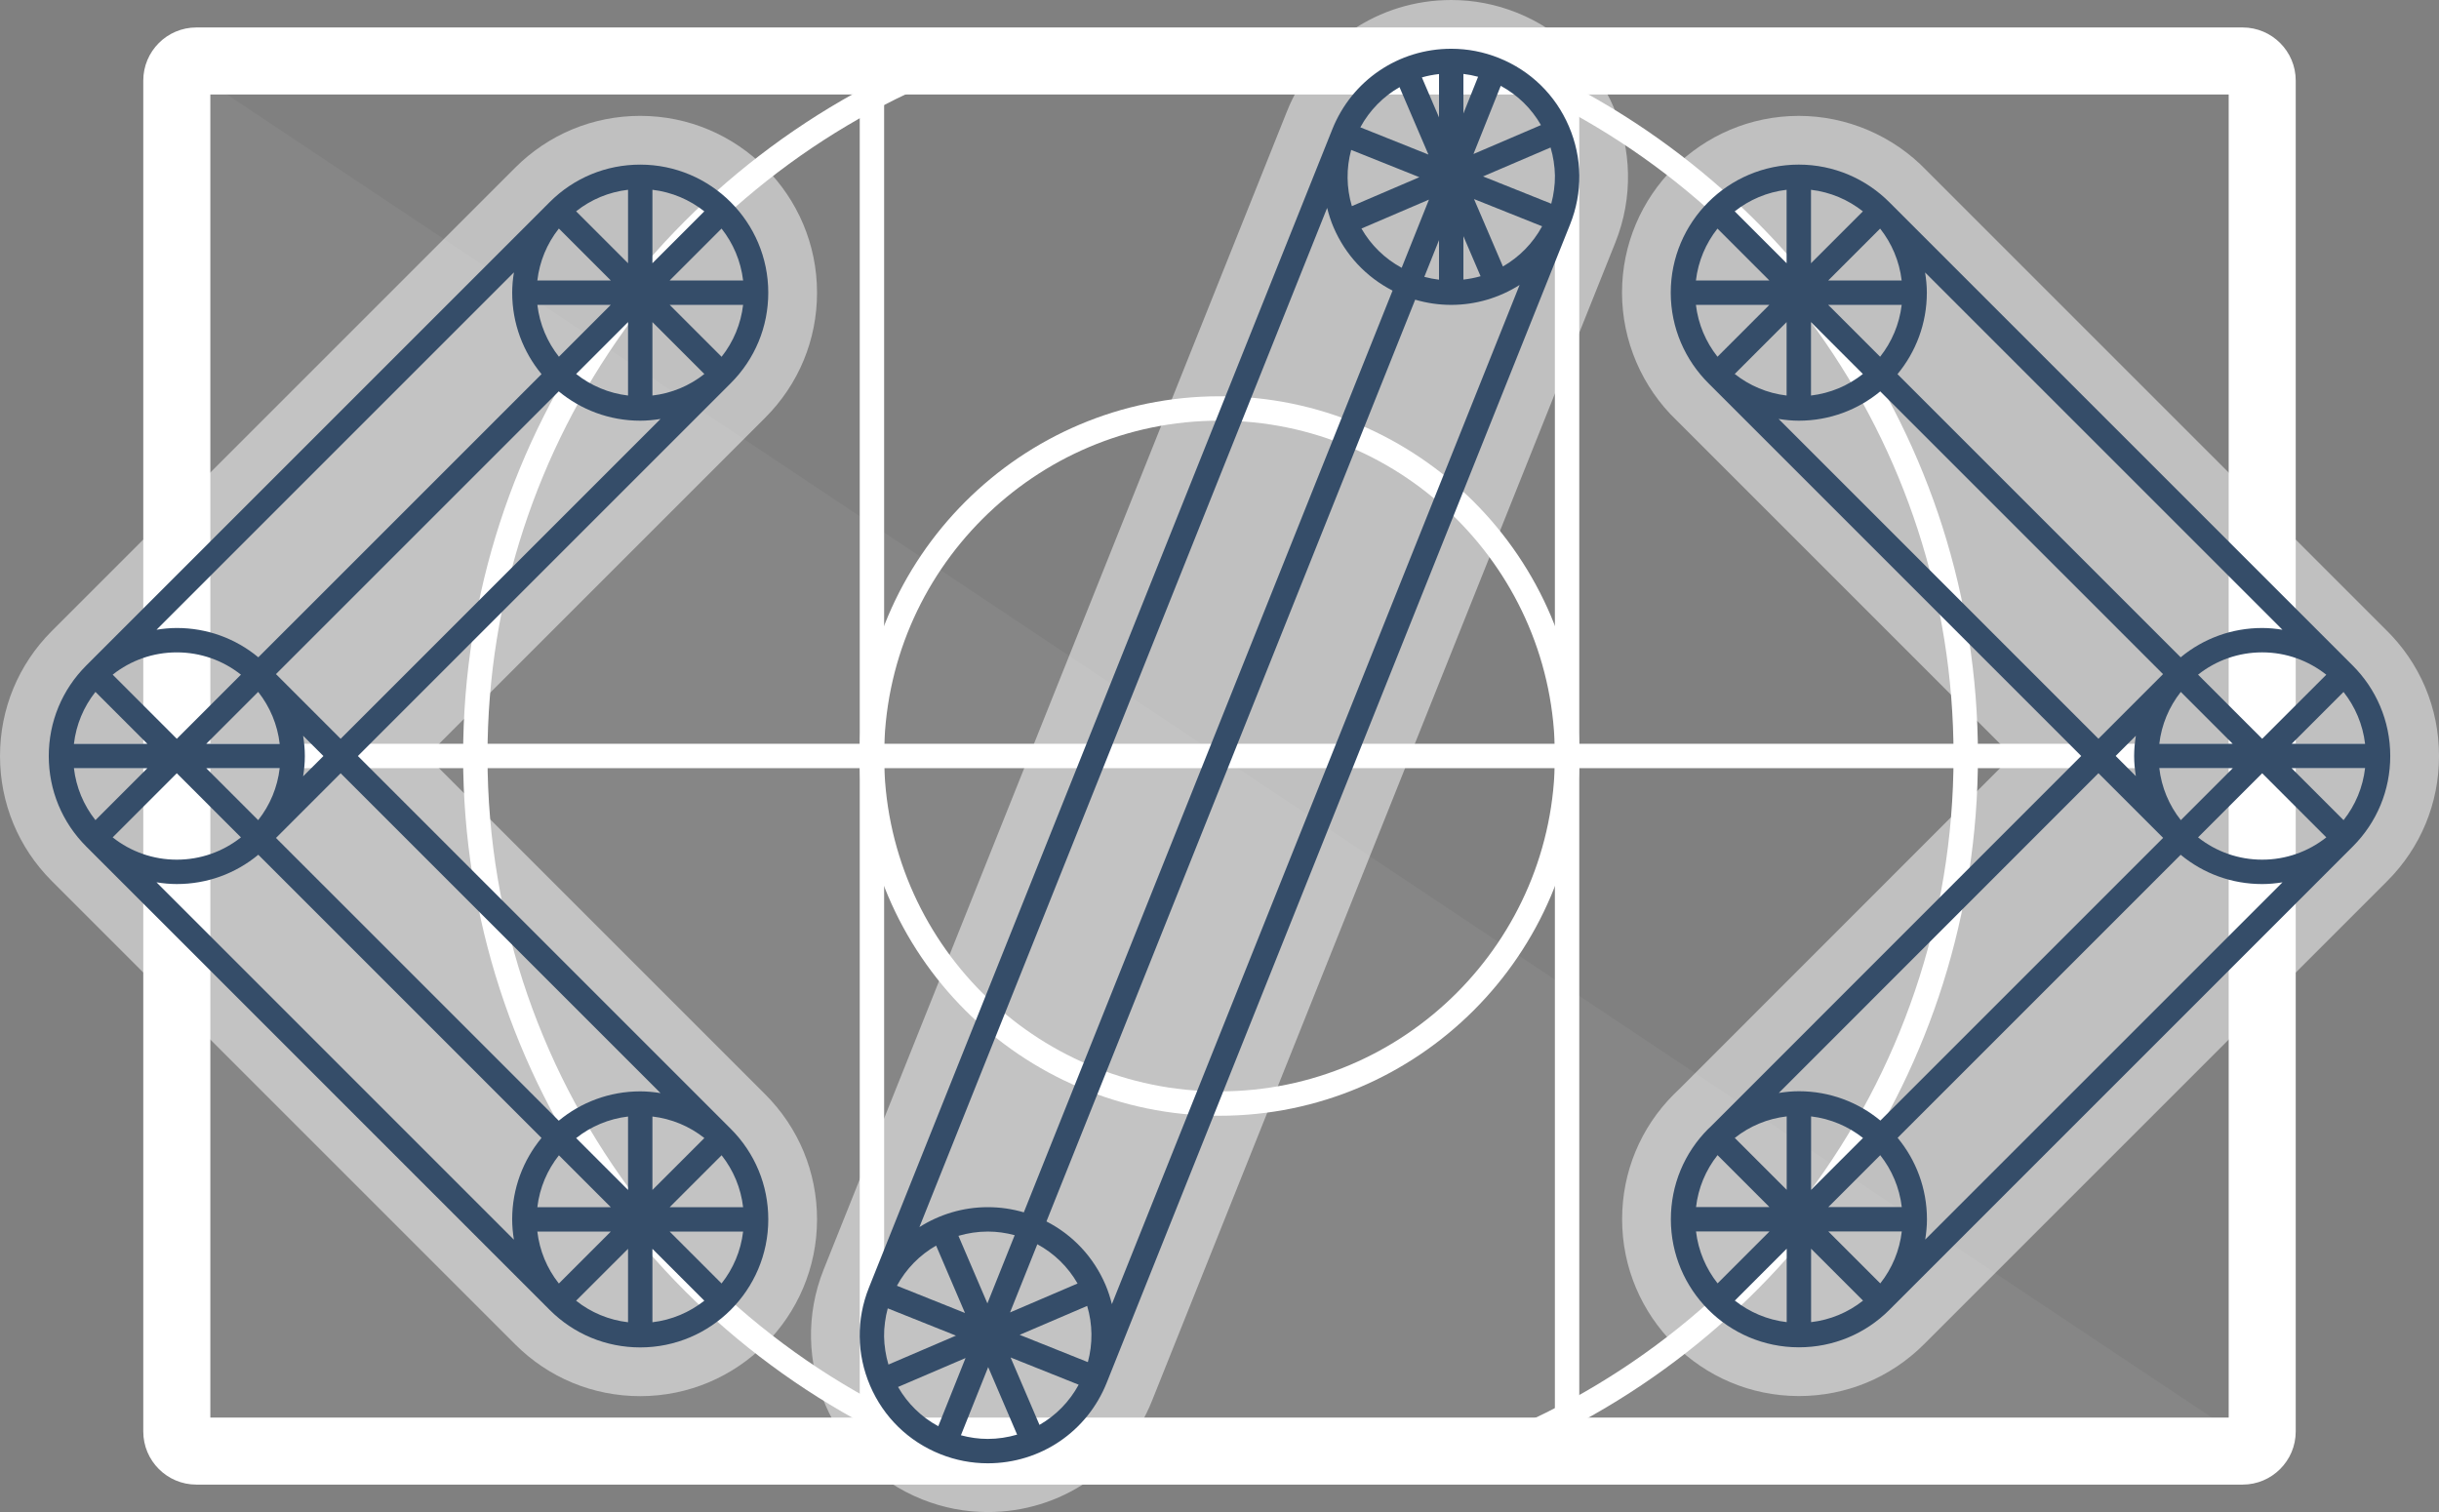 <svg xmlns="http://www.w3.org/2000/svg" viewBox="0 0 149.038 92.407">
<rect x="0" y="0" width="149.038" height="92.407" fill="#808080" stroke="none"/>
<g style="opacity:0.5;">
<g>
<path style="fill:#FFFFFF;" d="M70.128,506.515c1.282,1.282,2.074,3.051,2.074,5.006c0,3.91-3.169,7.079-7.079,7.079
c-1.955,0-3.725-0.792-5.006-2.073L31.798,488.21c-1.281-1.282-2.074-3.051-2.074-5.006s0.793-3.725,2.074-5.006l28.318-28.318
c1.282-1.281,3.051-2.074,5.006-2.074c3.91,0,7.079,3.17,7.079,7.079c0,1.955-0.792,3.726-2.074,5.006l-23.311,23.312
L70.128,506.515z"/>
<path style="fill:#FFFFFF;" d="M65.122,522.324c-2.885,0-5.598-1.123-7.639-3.162l-28.319-28.319
C27.124,488.8,26,486.087,26,483.203c0-2.884,1.124-5.597,3.164-7.639l28.319-28.319c2.043-2.041,4.756-3.164,7.64-3.164
c5.957,0,10.803,4.847,10.803,10.803c0,2.888-1.124,5.601-3.165,7.641l-20.677,20.678l20.678,20.678
c2.04,2.041,3.164,4.754,3.164,7.64C75.926,517.478,71.079,522.324,65.122,522.324z M65.122,451.53
c-0.896,0-1.739,0.35-2.374,0.984l-28.316,28.317c-0.634,0.634-0.983,1.477-0.983,2.372c0,0.896,0.35,1.739,0.984,2.374
l28.316,28.316c0.633,0.633,1.476,0.982,2.373,0.982c1.85,0,3.355-1.505,3.355-3.355c0-0.897-0.349-1.739-0.983-2.373
L41.55,483.203l25.945-25.946c0.634-0.634,0.983-1.476,0.983-2.373C68.477,453.035,66.972,451.53,65.122,451.53z"/>
</g>
<g>
<path style="fill:#FFFFFF;" d="M121.252,450.435l-28.319,70.794c-1.451,3.631-5.572,5.397-9.202,3.944
c-3.63-1.452-5.396-5.572-3.944-9.202l28.319-70.795c1.452-3.63,5.572-5.396,9.202-3.943
C120.938,442.684,122.703,446.805,121.252,450.435z"/>
<path style="fill:#FFFFFF;" d="M86.359,529.407c-1.376,0-2.726-0.261-4.011-0.775c-5.531-2.213-8.231-8.512-6.019-14.043
l28.319-70.796c1.651-4.127,5.589-6.793,10.033-6.793c1.376,0,2.726,0.261,4.011,0.775c5.53,2.211,8.231,8.511,6.019,14.042
l-28.319,70.795C94.742,526.74,90.803,529.407,86.359,529.407z M114.68,444.449c-1.38,0-2.604,0.829-3.117,2.111l-28.318,70.795
c-0.687,1.717,0.152,3.674,1.87,4.361c0.401,0.16,0.819,0.242,1.244,0.242c1.381,0,2.604-0.829,3.117-2.111l28.319-70.795
c0.687-1.717-0.152-3.674-1.869-4.361C115.523,444.53,115.105,444.449,114.68,444.449z"/>
</g>
<g>
<path style="fill:#FFFFFF;" d="M171.314,483.203c0,1.955-0.792,3.725-2.074,5.005l-28.296,28.296
c-0.005,0.005-0.008,0.01-0.013,0.015c-1.282,1.281-3.051,2.074-5.006,2.074c-3.91,0-7.079-3.17-7.079-7.08
c0-1.954,0.792-3.725,2.073-5.005c0.077-0.076,0.155-0.151,0.235-0.224l23.075-23.085l-23.161-23.161
c-1.371-1.291-2.228-3.122-2.228-5.154c0-3.909,3.169-7.079,7.079-7.079c2.021,0,3.842,0.849,5.132,2.206l28.092,28.091
C170.48,479.391,171.314,481.199,171.314,483.203z"/>
<path style="fill:#FFFFFF;" d="M135.924,522.318c-5.957,0-10.803-4.847-10.803-10.805c0-2.886,1.124-5.599,3.164-7.639
c0.104-0.103,0.197-0.192,0.289-0.278l20.387-20.396l-20.492-20.492c-2.132-2.031-3.354-4.879-3.354-7.823
c0-5.957,4.847-10.803,10.804-10.803c2.928,0,5.766,1.212,7.796,3.327l28.041,28.04c2.118,2.055,3.284,4.807,3.284,7.755
c0,2.887-1.124,5.601-3.166,7.64l-28.309,28.311C141.522,521.194,138.809,522.318,135.924,522.318z M135.918,451.53
c-1.85,0-3.355,1.505-3.355,3.355c0,0.933,0.375,1.801,1.057,2.442l0.08,0.078l25.794,25.794l-25.837,25.842
c-0.042,0.039-0.084,0.079-0.124,0.119c-0.614,0.614-0.963,1.457-0.963,2.353c0,1.85,1.505,3.356,3.355,3.356
c0.867,0,1.684-0.327,2.312-0.923l0.074-0.075l28.296-28.296c0.634-0.634,0.983-1.476,0.983-2.372
c0-0.919-0.366-1.777-1.031-2.418l-0.05-0.049l-28.158-28.16C137.708,451.902,136.845,451.53,135.918,451.53z"/>
</g>
</g>
<g style="opacity:0.05;">
<polygon style="fill:#FFFFFF;" points="164.235,525.68 121.758,525.68 79.281,525.68 36.804,525.68 36.804,483.203 36.804,440.726
"/>
</g>
<g>
<path style="fill:#FFFFFF;" d="M88.268,526.261c-18.728-5.364-32.479-22.63-32.479-43.057c0-19.394,12.392-35.944,29.673-42.16
c-0.361-0.373-0.652-0.803-0.871-1.272c-17.664,6.524-30.292,23.53-30.292,43.433c0,19.901,12.627,36.906,30.289,43.431
C85.815,526.494,87.041,526.359,88.268,526.261z"/>
<path style="fill:#FFFFFF;" d="M117.552,440.158c-0.441,0.417-0.978,0.75-1.609,0.967c17.155,6.282,29.431,22.774,29.431,42.078
c0,20.067-13.265,37.095-31.487,42.775c1.397,0.026,2.795,0.045,4.193,0.062c16.868-6.916,28.784-23.507,28.784-42.837
C146.864,463.673,134.698,446.942,117.552,440.158z"/>
</g>
<g>
<path style="fill:#FFFFFF;" d="M100.52,505.188c-12.123,0-21.985-9.863-21.985-21.985c0-12.123,9.863-21.985,21.985-21.985
s21.985,9.863,21.985,21.985C122.505,495.326,112.642,505.188,100.52,505.188z M100.52,462.708
c-11.301,0-20.495,9.194-20.495,20.495c0,11.301,9.194,20.495,20.495,20.495s20.495-9.194,20.495-20.495
C121.015,471.902,111.821,462.708,100.52,462.708z"/>
</g>
<g>
<rect x="78.536" y="440.726" style="fill:#FFFFFF;" width="1.49" height="84.954"/>
</g>
<g>
<rect x="121.013" y="440.726" style="fill:#FFFFFF;" width="1.49" height="84.954"/>
</g>
<g>
<rect x="36.804" y="482.455" style="fill:#FFFFFF;" width="134.509" height="1.49"/>
</g>
<g>
<path style="fill:#FFFFFF;" d="M163.039,527.729H37.999c-1.788,0-3.244-1.455-3.244-3.244v-82.563c0-1.789,1.455-3.244,3.244-3.244
h125.04c1.789,0,3.244,1.455,3.244,3.244v82.563C166.283,526.273,164.828,527.729,163.039,527.729z M38.853,523.632h123.334
v-80.857H38.853V523.632z"/>
</g>
<g style="opacity:0.5;">
<polygon style="fill:#FFFFFF;" points="393.07,527.029 352.128,527.029 311.186,527.029 270.244,527.029 270.244,486.087
"/>
</g>
<g>
<g>
<rect x="36.059" y="476.123" style="fill:#FFFFFF;" width="1.49" height="14.159"/>
</g>
<g>
<rect x="29.725" y="482.458" style="fill:#FFFFFF;" width="14.159" height="1.49"/>
</g>
<g>
<rect x="36.059" y="476.123" style="fill:#FFFFFF;" width="1.49" height="14.159"/>
</g>
<g>
<rect x="163.489" y="476.123" style="fill:#FFFFFF;" width="1.49" height="14.159"/>
</g>
<path style="fill:#354D69;" d="M121.87,444.723c-0.823-1.921-2.345-3.407-4.286-4.183c-0.931-0.372-1.908-0.561-2.904-0.561
c-3.218,0-6.071,1.931-7.267,4.92l-28.318,70.795c-0.776,1.941-0.75,4.067,0.073,5.988c0.823,1.921,2.345,3.406,4.286,4.182
c0.931,0.373,1.909,0.562,2.904,0.562c3.219,0,6.071-1.931,7.266-4.92l0,0l0,0l28.318-70.795
C122.719,448.771,122.694,446.644,121.87,444.723z M80.289,520.393c-0.334-1.123-0.348-2.304-0.042-3.435l4.167,1.667
L80.289,520.393z M86.336,516.655l-1.769-4.128c0.573-0.168,1.175-0.262,1.796-0.262c0.556,0,1.105,0.078,1.64,0.223
L86.336,516.655z M83.202,513.122l1.765,4.119l-4.159-1.664C81.373,514.533,82.205,513.696,83.202,513.122z M89.387,513.04
c1.03,0.558,1.876,1.383,2.459,2.4l-4.126,1.768L89.387,513.04z M111.651,453.366c-1.03-0.558-1.875-1.383-2.458-2.399l4.125-1.768
L111.651,453.366z M113.933,451.674v2.419c-0.303-0.036-0.602-0.094-0.898-0.174L113.933,451.674z M115.423,451.433l1.049,2.447
c-0.339,0.099-0.691,0.165-1.049,0.206V451.433z M117.837,453.285l-1.765-4.119l4.16,1.664
C119.666,451.873,118.834,452.711,117.837,453.285z M115.423,441.518c0.303,0.036,0.602,0.094,0.898,0.174l-0.898,2.245V441.518z
M113.933,444.175l-1.047-2.444c0.339-0.099,0.69-0.164,1.047-0.206V444.175z M108.607,449.597
c-0.334-1.123-0.348-2.304-0.042-3.435l4.167,1.667L108.607,449.597z M107.487,450.888c0.724,1.691,1.991,3.043,3.607,3.872
l-22.532,56.332c-0.715-0.211-1.452-0.317-2.199-0.317c-1.524,0-2.959,0.445-4.181,1.218l24.914-62.286
C107.197,450.106,107.321,450.502,107.487,450.888z M92.433,516.809c0.334,1.123,0.348,2.304,0.042,3.435l-4.167-1.667
L92.433,516.809z M93.552,515.518c-0.724-1.691-1.991-3.043-3.607-3.872l0.669-1.673l21.863-54.659
c0.715,0.211,1.452,0.318,2.199,0.318c1.524,0,2.958-0.445,4.181-1.218L93.943,516.7C93.842,516.3,93.718,515.904,93.552,515.518z
M116.624,447.782l4.126-1.768c0.334,1.123,0.348,2.304,0.042,3.435L116.624,447.782z M120.163,444.644l-4.125,1.768l1.667-4.167
C118.735,442.803,119.58,443.628,120.163,444.644z M111.52,442.326l1.766,4.12l-4.161-1.664
C109.691,443.737,110.524,442.9,111.52,442.326z M80.876,521.762l4.125-1.768l-1.667,4.167
C82.304,523.603,81.459,522.778,80.876,521.762z M84.718,524.714l1.666-4.166l1.769,4.127c-0.573,0.168-1.174,0.262-1.795,0.262
C85.802,524.937,85.254,524.859,84.718,524.714z M89.519,524.08l-1.766-4.12l4.16,1.664
C91.347,522.668,90.515,523.506,89.519,524.08z"/>
<path style="fill:#354D69;" d="M47.869,483.203l22.785-22.785c1.478-1.478,2.292-3.443,2.292-5.532c0-4.314-3.51-7.825-7.825-7.825
c-2.09,0-4.055,0.814-5.532,2.292L31.272,477.67c-1.478,1.478-2.292,3.443-2.292,5.533c0,2.09,0.814,4.055,2.292,5.533
l28.318,28.318c1.478,1.478,3.443,2.291,5.532,2.291c4.314,0,7.825-3.51,7.825-7.824c0-2.09-0.814-4.055-2.292-5.533
L47.869,483.203z M64.377,509.723l-3.171-3.171c0.895-0.707,1.982-1.177,3.171-1.317V509.723z M63.324,510.776h-4.489
c0.14-1.189,0.611-2.276,1.318-3.171L63.324,510.776z M63.324,512.266l-3.174,3.174c-0.727-0.919-1.179-2.01-1.315-3.174H63.324z
M64.377,513.319v4.488c-1.164-0.136-2.255-0.587-3.174-1.314L64.377,513.319z M65.867,513.319l3.171,3.171
c-0.895,0.707-1.982,1.177-3.171,1.317V513.319z M66.92,512.266h4.489c-0.14,1.189-0.611,2.276-1.318,3.171L66.92,512.266z
M65.867,505.234c1.164,0.136,2.255,0.588,3.174,1.315l-3.174,3.174V505.234z M66.363,503.803c-0.407-0.065-0.82-0.106-1.241-0.106
c-1.89,0-3.625,0.673-4.978,1.793l-17.28-17.28l3.953-3.953L66.363,503.803z M43.091,482.458h-4.488l3.174-3.174
C42.503,480.203,42.955,481.294,43.091,482.458z M43.091,483.948c-0.136,1.164-0.587,2.255-1.314,3.174l-3.174-3.174H43.091z
M44.522,481.963l1.241,1.241l-1.241,1.241c0.065-0.407,0.106-0.82,0.106-1.241C44.628,482.783,44.587,482.37,44.522,481.963z
M36.804,482.15l-3.919-3.919c1.113-0.881,2.478-1.362,3.919-1.362c1.441,0,2.806,0.482,3.919,1.363L36.804,482.15z
M40.723,488.175c-1.113,0.881-2.478,1.362-3.919,1.362c-1.441,0-2.806-0.482-3.919-1.362l3.919-3.919L40.723,488.175z
M46.816,482.15l-3.953-3.953l17.28-17.28c1.354,1.119,3.089,1.793,4.978,1.793c0.42,0,0.833-0.042,1.241-0.106L46.816,482.15z
M64.377,461.172c-1.189-0.14-2.276-0.611-3.171-1.317l3.171-3.171V461.172z M65.867,456.683l3.174,3.174
c-0.919,0.727-2.01,1.179-3.174,1.315V456.683z M66.921,455.63h4.488c-0.136,1.164-0.588,2.255-1.315,3.174L66.921,455.63z
M66.92,454.14l3.171-3.171c0.707,0.895,1.177,1.982,1.318,3.171H66.92z M65.867,453.087v-4.489
c1.189,0.14,2.277,0.611,3.171,1.318L65.867,453.087z M64.377,453.087l-3.174-3.174c0.919-0.727,2.01-1.179,3.174-1.315V453.087z
M63.324,454.14h-4.489c0.136-1.164,0.588-2.255,1.315-3.174L63.324,454.14z M63.324,455.63l-3.171,3.171
c-0.707-0.895-1.177-1.982-1.317-3.171H63.324z M57.404,453.645c-0.065,0.407-0.106,0.82-0.106,1.241
c0,1.89,0.673,3.625,1.793,4.978L41.785,477.17c-1.399-1.159-3.141-1.791-4.98-1.791c-0.42,0-0.833,0.042-1.24,0.106
L57.404,453.645z M31.832,479.284l3.174,3.174h-4.489C30.653,481.294,31.105,480.203,31.832,479.284z M30.517,483.948h4.489
l-3.174,3.174C31.105,486.203,30.653,485.112,30.517,483.948z M35.563,490.921c0.407,0.065,0.82,0.106,1.241,0.106
c1.839,0,3.581-0.632,4.98-1.791l17.306,17.306c-1.119,1.354-1.793,3.089-1.793,4.978c0,0.42,0.042,0.833,0.106,1.241
L35.563,490.921z M71.409,510.776H66.92l3.174-3.174C70.821,508.521,71.273,509.612,71.409,510.776z"/>
</g>
<g>
<g>
<path style="fill:#354D69;" d="M308.758,504.496c0.943,0.943,1.525,2.244,1.525,3.682c0,2.876-2.331,5.206-5.206,5.206
c-1.438,0-2.739-0.582-3.682-1.524l-20.827-20.827c-0.942-0.943-1.525-2.244-1.525-3.682s0.583-2.739,1.525-3.682l20.827-20.827
c0.943-0.942,2.244-1.525,3.682-1.525c2.876,0,5.206,2.331,5.206,5.206c0,1.438-0.583,2.74-1.525,3.682l-17.145,17.145
L308.758,504.496z"/>
</g>
<g>
<path style="fill:#354D69;" d="M346.358,463.252l-20.827,52.067c-1.067,2.67-4.098,3.969-6.768,2.901s-3.968-4.098-2.901-6.768
l20.827-52.068c1.068-2.67,4.098-3.968,6.768-2.9C346.127,457.551,347.425,460.582,346.358,463.252z"/>
</g>
<g>
<path style="fill:#354D69;" d="M383.176,487.352c0,1.438-0.583,2.739-1.525,3.681l-20.811,20.811
c-0.003,0.003-0.006,0.008-0.01,0.011c-0.943,0.942-2.244,1.525-3.682,1.525c-2.876,0-5.206-2.331-5.206-5.207
c0-1.437,0.583-2.739,1.525-3.681c0.057-0.056,0.114-0.111,0.173-0.164l16.971-16.978l-17.034-17.034
c-1.008-0.949-1.638-2.296-1.638-3.79c0-2.875,2.331-5.206,5.206-5.206c1.486,0,2.826,0.624,3.775,1.623l20.661,20.66
C382.563,484.548,383.176,485.878,383.176,487.352z"/>
</g>
</g>
<g>
<path style="fill:#FFFFFF;" d="M391.918,528.891H271.396c-1.662,0-3.014-1.352-3.014-3.014v-83.679
c0-1.662,1.352-3.014,3.014-3.014h120.522c1.662,0,3.014,1.352,3.014,3.014v83.679C394.932,527.539,393.58,528.891,391.918,528.891
z M272.107,525.167h119.101v-82.259H272.107V525.167z"/>
</g>
<g>
<rect x="268.382" y="448.807" style="fill:#FFFFFF;" width="124.688" height="1.58"/>
</g>
<g>
<circle style="fill:#354D69;" cx="275.276" cy="445.932" r="1.255"/>
</g>
<g>
<circle style="fill:#354D69;" cx="279.042" cy="445.932" r="1.255"/>
</g>
<g>
<circle style="fill:#354D69;" cx="282.808" cy="445.932" r="1.255"/>
</g>
<path style="fill:#354D69;" d="M172.059,483.203c0-2.157-0.877-4.113-2.294-5.53l0,0l-28.302-28.302
c-1.418-1.426-3.38-2.311-5.545-2.311c-4.314,0-7.825,3.51-7.825,7.825c0,2.169,0.888,4.133,2.318,5.552l22.763,22.763
l-22.665,22.675c-0.038,0.037-0.08,0.069-0.118,0.107c-1.478,1.478-2.291,3.443-2.291,5.533c0,4.314,3.51,7.824,7.824,7.824
c2.09,0,4.055-0.814,5.533-2.292c0.004-0.004,0.007-0.008,0.011-0.012l28.299-28.299
C171.245,487.258,172.059,485.293,172.059,483.203z M169.206,487.122l-3.178-3.178h4.493
C170.386,485.11,169.934,486.202,169.206,487.122z M159.261,479.285l3.17,3.17h-4.484
C158.084,481.292,158.535,480.203,159.261,479.285z M159.262,487.122c-0.728-0.92-1.18-2.012-1.315-3.178h4.493L159.262,487.122z
M169.204,479.287c0.706,0.894,1.176,1.98,1.317,3.167h-4.484L169.204,479.287z M164.234,482.15l-3.919-3.919
c1.113-0.881,2.478-1.363,3.919-1.363c1.479,0,2.838,0.513,3.917,1.366L164.234,482.15z M156.514,484.433l-1.234-1.234l1.235-1.236
c-0.064,0.407-0.106,0.819-0.106,1.239C156.41,483.62,156.451,484.029,156.514,484.433z M164.234,484.257l3.918,3.918
c-1.113,0.88-2.478,1.362-3.919,1.362c-1.44,0-2.805-0.482-3.918-1.362L164.234,484.257z M165.471,475.486
c-0.404-0.065-0.815-0.108-1.237-0.108c-1.84,0-3.581,0.632-4.981,1.791l-17.305-17.305c1.12-1.354,1.794-3.089,1.794-4.98
c0-0.421-0.043-0.832-0.107-1.235L165.471,475.486z M140.887,458.802l-3.171-3.171h4.489
C142.064,456.819,141.594,457.907,140.887,458.802z M140.887,450.97c0.706,0.895,1.177,1.982,1.317,3.171h-4.488L140.887,450.97z
M136.663,453.087v-4.489c1.189,0.14,2.277,0.611,3.171,1.318L136.663,453.087z M135.173,453.088l-3.172-3.172
c0.895-0.707,1.983-1.178,3.172-1.318V453.088z M135.173,461.172c-1.189-0.14-2.276-0.611-3.171-1.317l3.171-3.171V461.172z
M136.663,456.686l3.17,3.17c-0.894,0.706-1.981,1.176-3.17,1.316V456.686z M130.948,450.97l3.171,3.171h-4.488
C129.771,452.952,130.242,451.864,130.948,450.97z M129.631,455.63h4.489l-3.171,3.171
C130.242,457.907,129.771,456.819,129.631,455.63z M134.684,462.603c0.403,0.064,0.813,0.107,1.234,0.107
c1.889,0,3.624-0.673,4.977-1.791l17.28,17.279l-3.947,3.949L134.684,462.603z M154.228,484.253l3.952,3.952l-17.277,17.277
c-1.354-1.119-3.089-1.793-4.978-1.793c-0.416,0-0.826,0.041-1.229,0.105L154.228,484.253z M137.722,512.259h4.489
c-0.136,1.164-0.588,2.255-1.315,3.174L137.722,512.259z M136.669,509.716v-4.489c1.189,0.14,2.277,0.611,3.171,1.318
L136.669,509.716z M135.179,509.716l-3.174-3.174c0.919-0.727,2.01-1.179,3.174-1.315V509.716z M135.179,517.8
c-1.189-0.14-2.276-0.611-3.171-1.317l3.171-3.171V517.8z M136.669,513.312l3.174,3.174c-0.919,0.727-2.01,1.179-3.174,1.314
V513.312z M137.723,510.769l3.171-3.171c0.707,0.895,1.177,1.982,1.317,3.171H137.723z M130.952,507.595l3.174,3.174h-4.488
C129.773,509.605,130.225,508.514,130.952,507.595z M129.637,512.259h4.489l-3.171,3.171
C130.248,514.535,129.778,513.448,129.637,512.259z M143.643,512.753c0.064-0.407,0.106-0.819,0.106-1.239
c0-1.89-0.673-3.625-1.793-4.978l17.298-17.298c1.399,1.159,3.14,1.79,4.98,1.79c0.42,0,0.833-0.042,1.241-0.106L143.643,512.753z"
/>
<g style="opacity:0.5;">
<g>
<path style="fill:#FFFFFF;" d="M44.128,69.515c1.282,1.282,2.074,3.051,2.074,5.006c0,3.91-3.169,7.079-7.079,7.079
c-1.955,0-3.725-0.792-5.006-2.073L5.798,51.21c-1.281-1.282-2.074-3.051-2.074-5.006s0.793-3.725,2.074-5.006l28.318-28.318
c1.282-1.281,3.051-2.074,5.006-2.074c3.91,0,7.079,3.17,7.079,7.079c0,1.955-0.792,3.726-2.074,5.006L20.816,46.203
L44.128,69.515z"/>
<path style="fill:#FFFFFF;" d="M39.122,85.324c-2.885,0-5.598-1.123-7.639-3.163L3.165,53.843C1.124,51.8,0,49.087,0,46.203
c0-2.884,1.124-5.597,3.164-7.639l28.319-28.319c2.043-2.041,4.756-3.164,7.64-3.164c5.957,0,10.803,4.847,10.803,10.803
c0,2.888-1.124,5.601-3.165,7.641L26.084,46.203l20.678,20.678c2.04,2.041,3.164,4.754,3.164,7.64
C49.926,80.478,45.079,85.324,39.122,85.324z M39.122,14.53c-0.896,0-1.739,0.35-2.374,0.984L8.432,43.831
c-0.634,0.634-0.983,1.477-0.983,2.373c0,0.896,0.35,1.739,0.984,2.374l28.316,28.316c0.633,0.633,1.476,0.982,2.373,0.982
c1.85,0,3.355-1.505,3.355-3.355c0-0.897-0.349-1.739-0.983-2.373L15.55,46.203l25.945-25.946
c0.634-0.634,0.983-1.476,0.983-2.373C42.477,16.035,40.972,14.53,39.122,14.53z"/>
</g>
<g>
<path style="fill:#FFFFFF;" d="M95.252,13.435L66.934,84.229c-1.451,3.631-5.572,5.397-9.202,3.944
c-3.63-1.452-5.396-5.572-3.944-9.202L82.106,8.176c1.452-3.63,5.572-5.396,9.202-3.943C94.938,5.684,96.703,9.805,95.252,13.435z
"/>
<path style="fill:#FFFFFF;" d="M60.359,92.407c-1.376,0-2.726-0.261-4.011-0.775c-5.531-2.212-8.231-8.512-6.019-14.043
L78.647,6.793C80.299,2.666,84.237,0,88.68,0c1.376,0,2.726,0.261,4.011,0.775c5.53,2.211,8.231,8.511,6.019,14.042L70.392,85.613
C68.742,89.74,64.803,92.407,60.359,92.407z M88.68,7.449c-1.38,0-2.604,0.829-3.117,2.111L57.245,80.355
c-0.687,1.717,0.152,3.674,1.87,4.361c0.401,0.16,0.819,0.242,1.244,0.242c1.381,0,2.604-0.829,3.117-2.111l28.319-70.795
c0.687-1.717-0.152-3.674-1.869-4.361C89.523,7.53,89.105,7.449,88.68,7.449z"/>
</g>
<g>
<path style="fill:#FFFFFF;" d="M145.314,46.203c0,1.955-0.792,3.725-2.074,5.005l-28.296,28.296
c-0.005,0.005-0.008,0.01-0.013,0.015c-1.282,1.281-3.051,2.074-5.006,2.074c-3.91,0-7.079-3.17-7.079-7.08
c0-1.954,0.792-3.725,2.073-5.005c0.077-0.076,0.155-0.151,0.235-0.224L128.227,46.2l-23.161-23.161
c-1.371-1.291-2.228-3.122-2.228-5.154c0-3.909,3.169-7.079,7.079-7.079c2.021,0,3.842,0.849,5.132,2.206l28.092,28.091
C144.48,42.391,145.314,44.199,145.314,46.203z"/>
<path style="fill:#FFFFFF;" d="M109.924,85.318c-5.957,0-10.803-4.847-10.803-10.805c0-2.886,1.124-5.599,3.164-7.639
c0.104-0.103,0.197-0.192,0.289-0.278L122.961,46.2l-20.492-20.492c-2.132-2.031-3.354-4.879-3.354-7.823
c0-5.957,4.847-10.803,10.804-10.803c2.928,0,5.766,1.212,7.796,3.327l28.041,28.04c2.118,2.055,3.284,4.807,3.284,7.756
c0,2.887-1.124,5.6-3.166,7.64l-28.309,28.311C115.522,84.194,112.809,85.318,109.924,85.318z M109.918,14.53
c-1.85,0-3.355,1.505-3.355,3.355c0,0.933,0.375,1.801,1.057,2.442l0.08,0.078l25.794,25.794l-25.837,25.842
c-0.042,0.039-0.084,0.079-0.124,0.119c-0.614,0.614-0.963,1.457-0.963,2.353c0,1.85,1.505,3.356,3.355,3.356
c0.867,0,1.684-0.327,2.312-0.923l0.074-0.075l28.296-28.296c0.634-0.634,0.983-1.476,0.983-2.372
c0-0.919-0.366-1.777-1.031-2.418l-0.05-0.049l-28.158-28.16C111.708,14.902,110.845,14.53,109.918,14.53z"/>
</g>
</g>
<g style="opacity:0.05;">
<polygon style="fill:#FFFFFF;" points="138.235,88.68 95.758,88.68 53.281,88.68 10.804,88.68 10.804,46.203 10.804,3.726
"/>
</g>
<g>
<path style="fill:#FFFFFF;" d="M62.268,89.261c-18.728-5.364-32.479-22.63-32.479-43.057c0-19.394,12.392-35.944,29.673-42.16
c-0.361-0.373-0.652-0.803-0.871-1.272c-17.664,6.524-30.292,23.53-30.292,43.433c0,19.901,12.627,36.906,30.289,43.431
C59.815,89.494,61.041,89.359,62.268,89.261z"/>
<path style="fill:#FFFFFF;" d="M91.552,3.158c-0.441,0.417-0.978,0.75-1.609,0.967c17.155,6.282,29.431,22.774,29.431,42.078
c0,20.067-13.265,37.095-31.487,42.775c1.397,0.026,2.795,0.045,4.193,0.062c16.868-6.916,28.784-23.507,28.784-42.837
C120.864,26.673,108.698,9.942,91.552,3.158z"/>
</g>
<g>
<path style="fill:#FFFFFF;" d="M74.52,68.188c-12.123,0-21.985-9.863-21.985-21.985s9.863-21.985,21.985-21.985
s21.985,9.863,21.985,21.985S86.642,68.188,74.52,68.188z M74.52,25.708c-11.301,0-20.495,9.194-20.495,20.495
s9.194,20.495,20.495,20.495s20.495-9.194,20.495-20.495S85.821,25.708,74.52,25.708z"/>
</g>
<g>
<rect x="52.536" y="3.726" style="fill:#FFFFFF;" width="1.49" height="84.954"/>
</g>
<g>
<rect x="95.013" y="3.726" style="fill:#FFFFFF;" width="1.49" height="84.954"/>
</g>
<g>
<rect x="10.804" y="45.455" style="fill:#FFFFFF;" width="134.509" height="1.49"/>
</g>
<g>
<path style="fill:#FFFFFF;" d="M137.039,90.729H11.999c-1.788,0-3.244-1.455-3.244-3.244V4.922c0-1.789,1.455-3.244,3.244-3.244
h125.04c1.789,0,3.244,1.455,3.244,3.244v82.563C140.283,89.273,138.828,90.729,137.039,90.729z M12.853,86.632h123.334V5.775
H12.853V86.632z"/>
</g>
<g style="opacity:0.5;">
<polygon style="fill:#FFFFFF;" points="367.07,90.029 326.128,90.029 285.186,90.029 244.244,90.029 244.244,49.087 244.244,4.045
"/>
</g>
<g>
<g>
<rect x="10.059" y="39.123" style="fill:#FFFFFF;" width="1.49" height="14.159"/>
</g>
<g>
<rect x="3.725" y="45.458" style="fill:#FFFFFF;" width="14.159" height="1.49"/>
</g>
<g>
<rect x="10.059" y="39.123" style="fill:#FFFFFF;" width="1.49" height="14.159"/>
</g>
<g>
<rect x="137.489" y="39.123" style="fill:#FFFFFF;" width="1.49" height="14.159"/>
</g>
<path style="fill:#354D69;" d="M95.87,7.723c-0.823-1.921-2.345-3.407-4.286-4.183C90.653,3.168,89.676,2.98,88.68,2.98
c-3.218,0-6.071,1.931-7.267,4.92L53.096,78.695c-0.776,1.941-0.75,4.067,0.073,5.988c0.823,1.921,2.345,3.406,4.286,4.182
c0.931,0.373,1.909,0.562,2.904,0.562c3.219,0,6.071-1.931,7.266-4.92l0,0l0,0l28.318-70.795
C96.719,11.771,96.694,9.644,95.87,7.723z M54.289,83.393c-0.334-1.123-0.348-2.304-0.042-3.435l4.167,1.667L54.289,83.393z
M60.336,79.655l-1.769-4.128c0.573-0.168,1.175-0.262,1.796-0.262c0.556,0,1.105,0.078,1.64,0.223L60.336,79.655z M57.202,76.122
l1.765,4.119l-4.159-1.664C55.373,77.533,56.205,76.696,57.202,76.122z M63.387,76.04c1.03,0.558,1.876,1.383,2.459,2.4
l-4.126,1.768L63.387,76.04z M85.651,16.366c-1.03-0.558-1.875-1.383-2.458-2.399l4.125-1.768L85.651,16.366z M87.933,14.674v2.419
c-0.303-0.036-0.602-0.094-0.898-0.174L87.933,14.674z M89.423,14.433l1.049,2.447c-0.339,0.099-0.691,0.165-1.049,0.206V14.433z
M91.837,16.285l-1.765-4.119l4.16,1.664C93.666,14.873,92.834,15.711,91.837,16.285z M89.423,4.518
c0.303,0.036,0.602,0.094,0.898,0.174l-0.898,2.245V4.518z M87.933,7.175l-1.047-2.444c0.339-0.099,0.69-0.164,1.047-0.206V7.175z
M82.607,12.597c-0.334-1.123-0.348-2.304-0.042-3.435l4.167,1.667L82.607,12.597z M81.487,13.888
c0.724,1.691,1.991,3.043,3.607,3.872L62.562,74.091c-0.715-0.211-1.452-0.317-2.199-0.317c-1.524,0-2.959,0.445-4.181,1.218
l24.914-62.286C81.197,13.106,81.321,13.502,81.487,13.888z M66.433,79.809c0.334,1.123,0.348,2.304,0.042,3.435l-4.167-1.667
L66.433,79.809z M67.552,78.518c-0.724-1.691-1.991-3.043-3.607-3.872l0.669-1.673l21.863-54.659
c0.715,0.211,1.452,0.318,2.199,0.318c1.524,0,2.958-0.445,4.181-1.218L67.943,79.7C67.842,79.3,67.718,78.904,67.552,78.518z
M90.624,10.782l4.126-1.768c0.334,1.123,0.348,2.304,0.042,3.435L90.624,10.782z M94.163,7.644l-4.125,1.768l1.667-4.167
C92.735,5.803,93.58,6.628,94.163,7.644z M85.52,5.326l1.766,4.12l-4.161-1.664C83.691,6.738,84.524,5.9,85.52,5.326z
M54.876,84.762l4.125-1.768l-1.667,4.167C56.304,86.603,55.459,85.778,54.876,84.762z M58.718,87.714l1.666-4.166l1.769,4.127
c-0.573,0.168-1.174,0.262-1.795,0.262C59.802,87.937,59.254,87.859,58.718,87.714z M63.519,87.08l-1.766-4.12l4.16,1.664
C65.347,85.668,64.515,86.506,63.519,87.08z"/>
<path style="fill:#354D69;" d="M21.869,46.203l22.785-22.785c1.478-1.478,2.292-3.443,2.292-5.532c0-4.314-3.51-7.825-7.825-7.825
c-2.09,0-4.055,0.814-5.532,2.292L5.272,40.67c-1.478,1.478-2.292,3.443-2.292,5.533c0,2.09,0.814,4.055,2.292,5.533L33.59,80.054
c1.478,1.478,3.443,2.291,5.532,2.291c4.314,0,7.825-3.51,7.825-7.824c0-2.09-0.814-4.055-2.292-5.533L21.869,46.203z
M38.377,72.723l-3.171-3.171c0.895-0.707,1.982-1.177,3.171-1.317V72.723z M37.324,73.776h-4.489
c0.14-1.189,0.611-2.276,1.318-3.171L37.324,73.776z M37.324,75.266L34.15,78.44c-0.727-0.919-1.179-2.01-1.315-3.174H37.324z
M38.377,76.319v4.488c-1.164-0.136-2.255-0.587-3.174-1.315L38.377,76.319z M39.867,76.319l3.171,3.171
c-0.895,0.707-1.982,1.177-3.171,1.317V76.319z M40.92,75.266h4.489c-0.14,1.189-0.611,2.276-1.318,3.171L40.92,75.266z
M39.867,68.234c1.164,0.136,2.255,0.588,3.174,1.315l-3.174,3.174V68.234z M40.363,66.803c-0.407-0.065-0.82-0.106-1.241-0.106
c-1.89,0-3.625,0.673-4.978,1.793l-17.28-17.28l3.953-3.953L40.363,66.803z M17.091,45.458h-4.488l3.174-3.174
C16.503,43.203,16.955,44.294,17.091,45.458z M17.091,46.948c-0.136,1.164-0.587,2.255-1.314,3.174l-3.174-3.174H17.091z
M18.522,44.963l1.241,1.241l-1.241,1.241c0.065-0.407,0.106-0.82,0.106-1.241S18.587,45.37,18.522,44.963z M10.804,45.15
l-3.919-3.919c1.113-0.881,2.478-1.362,3.919-1.362c1.441,0,2.806,0.482,3.919,1.363L10.804,45.15z M14.723,51.175
c-1.113,0.881-2.478,1.362-3.919,1.362c-1.441,0-2.806-0.482-3.919-1.362l3.919-3.919L14.723,51.175z M20.816,45.15l-3.953-3.953
l17.28-17.28c1.354,1.119,3.089,1.793,4.978,1.793c0.42,0,0.833-0.042,1.241-0.106L20.816,45.15z M38.377,24.172
c-1.189-0.14-2.276-0.611-3.171-1.317l3.171-3.171V24.172z M39.867,19.683l3.174,3.174c-0.919,0.727-2.01,1.179-3.174,1.315V19.683
z M40.921,18.63h4.488c-0.136,1.164-0.588,2.255-1.315,3.174L40.921,18.63z M40.92,17.14l3.171-3.171
c0.707,0.895,1.177,1.982,1.318,3.171H40.92z M39.867,16.087v-4.489c1.189,0.14,2.277,0.611,3.171,1.318L39.867,16.087z
M38.377,16.087l-3.174-3.174c0.919-0.727,2.01-1.179,3.174-1.315V16.087z M37.324,17.14h-4.489
c0.136-1.164,0.588-2.255,1.315-3.174L37.324,17.14z M37.324,18.63l-3.171,3.171c-0.707-0.895-1.177-1.982-1.317-3.171H37.324z
M31.404,16.645c-0.065,0.407-0.106,0.82-0.106,1.241c0,1.89,0.673,3.625,1.793,4.978L15.785,40.17
c-1.399-1.159-3.141-1.791-4.98-1.791c-0.42,0-0.833,0.042-1.24,0.106L31.404,16.645z M5.832,42.284l3.174,3.174H4.517
C4.653,44.294,5.105,43.203,5.832,42.284z M4.517,46.948h4.489l-3.174,3.174C5.105,49.203,4.653,48.112,4.517,46.948z
M9.563,53.921c0.407,0.065,0.82,0.106,1.241,0.106c1.839,0,3.581-0.632,4.98-1.791L33.09,69.543
c-1.119,1.354-1.793,3.089-1.793,4.978c0,0.42,0.042,0.833,0.106,1.241L9.563,53.921z M45.409,73.776H40.92l3.174-3.174
C44.821,71.521,45.273,72.612,45.409,73.776z"/>
</g>
<g>
<g>
<path style="fill:#354D69;" d="M282.758,67.496c0.943,0.943,1.525,2.244,1.525,3.682c0,2.876-2.331,5.206-5.206,5.206
c-1.438,0-2.739-0.583-3.682-1.524l-20.827-20.827c-0.942-0.943-1.525-2.244-1.525-3.682s0.583-2.739,1.525-3.682l20.827-20.827
c0.943-0.942,2.244-1.525,3.682-1.525c2.876,0,5.206,2.331,5.206,5.206c0,1.438-0.583,2.74-1.525,3.682l-17.145,17.145
L282.758,67.496z"/>
</g>
<g>
<path style="fill:#354D69;" d="M320.358,26.252l-20.827,52.067c-1.067,2.67-4.098,3.969-6.768,2.901s-3.968-4.098-2.901-6.768
l20.827-52.068c1.068-2.67,4.098-3.968,6.768-2.9C320.127,20.551,321.425,23.582,320.358,26.252z"/>
</g>
<g>
<path style="fill:#354D69;" d="M357.176,50.352c0,1.438-0.583,2.739-1.525,3.681L334.84,74.844
c-0.003,0.003-0.006,0.008-0.01,0.011c-0.943,0.942-2.244,1.525-3.682,1.525c-2.876,0-5.206-2.331-5.206-5.207
c0-1.437,0.583-2.739,1.525-3.681c0.057-0.056,0.114-0.111,0.173-0.164l16.971-16.978l-17.034-17.034
c-1.008-0.949-1.638-2.296-1.638-3.79c0-2.875,2.331-5.206,5.206-5.206c1.486,0,2.826,0.624,3.775,1.623l20.661,20.66
C356.563,47.548,357.176,48.878,357.176,50.352z"/>
</g>
</g>
<g>
<path style="fill:#FFFFFF;" d="M365.918,91.891H245.396c-1.662,0-3.014-1.352-3.014-3.014V5.197c0-1.662,1.352-3.014,3.014-3.014
h120.522c1.662,0,3.014,1.352,3.014,3.014v83.679C368.932,90.539,367.58,91.891,365.918,91.891z M246.107,88.167h119.101V5.908
H246.107V88.167z"/>
</g>
<g>
<rect x="242.382" y="11.807" style="fill:#FFFFFF;" width="124.688" height="1.58"/>
</g>
<g>
<circle style="fill:#354D69;" cx="249.276" cy="8.932" r="1.255"/>
</g>
<g>
<circle style="fill:#354D69;" cx="253.042" cy="8.932" r="1.255"/>
</g>
<g>
<circle style="fill:#354D69;" cx="256.808" cy="8.932" r="1.255"/>
</g>
<path style="fill:#354D69;" d="M146.059,46.203c0-2.157-0.877-4.113-2.294-5.53l0,0l-28.302-28.302
c-1.418-1.426-3.38-2.311-5.545-2.311c-4.314,0-7.825,3.51-7.825,7.825c0,2.169,0.888,4.133,2.318,5.552L127.174,46.2
l-22.665,22.675c-0.038,0.037-0.08,0.069-0.118,0.107c-1.478,1.478-2.291,3.443-2.291,5.533c0,4.314,3.51,7.824,7.824,7.824
c2.09,0,4.055-0.814,5.533-2.292c0.004-0.004,0.007-0.008,0.011-0.012l28.299-28.299C145.245,50.258,146.059,48.293,146.059,46.203z
M143.206,50.122l-3.178-3.178h4.493C144.386,48.11,143.934,49.202,143.206,50.122z M133.261,42.285l3.17,3.17h-4.484
C132.084,44.292,132.535,43.203,133.261,42.285z M133.262,50.122c-0.728-0.92-1.18-2.012-1.315-3.178h4.493L133.262,50.122z
M143.204,42.287c0.706,0.894,1.176,1.98,1.317,3.167h-4.484L143.204,42.287z M138.234,45.15l-3.919-3.919
c1.113-0.881,2.478-1.363,3.919-1.363c1.479,0,2.838,0.513,3.917,1.366L138.234,45.15z M130.514,47.433l-1.234-1.234l1.235-1.236
c-0.064,0.407-0.106,0.819-0.106,1.239C130.41,46.62,130.451,47.029,130.514,47.433z M138.234,47.257l3.918,3.918
c-1.113,0.88-2.478,1.362-3.919,1.362c-1.44,0-2.805-0.482-3.918-1.362L138.234,47.257z M139.471,38.486
c-0.404-0.065-0.815-0.107-1.237-0.107c-1.84,0-3.581,0.632-4.981,1.791l-17.305-17.305c1.12-1.354,1.794-3.089,1.794-4.98
c0-0.421-0.043-0.832-0.107-1.235L139.471,38.486z M114.887,21.802l-3.171-3.171h4.489
C116.064,19.819,115.594,20.907,114.887,21.802z M114.887,13.97c0.706,0.895,1.177,1.982,1.317,3.171h-4.488L114.887,13.97z
M110.663,16.088v-4.489c1.189,0.14,2.277,0.611,3.171,1.318L110.663,16.088z M109.173,16.088l-3.172-3.172
c0.895-0.707,1.983-1.178,3.172-1.318V16.088z M109.173,24.172c-1.189-0.14-2.276-0.611-3.171-1.317l3.171-3.171V24.172z
M110.663,19.686l3.17,3.17c-0.894,0.706-1.981,1.176-3.17,1.316V19.686z M104.948,13.97l3.171,3.171h-4.488
C103.771,15.952,104.242,14.864,104.948,13.97z M103.631,18.63h4.489l-3.171,3.171C104.242,20.907,103.771,19.819,103.631,18.63z
M108.684,25.603c0.403,0.064,0.813,0.107,1.234,0.107c1.889,0,3.624-0.673,4.977-1.791l17.28,17.279l-3.947,3.949L108.684,25.603z
M128.228,47.253l3.952,3.952l-17.277,17.277c-1.354-1.119-3.089-1.793-4.978-1.793c-0.416,0-0.826,0.041-1.229,0.105
L128.228,47.253z M111.722,75.259h4.489c-0.136,1.164-0.588,2.255-1.315,3.174L111.722,75.259z M110.669,72.716v-4.489
c1.189,0.14,2.277,0.611,3.171,1.318L110.669,72.716z M109.179,72.716l-3.174-3.174c0.919-0.727,2.01-1.179,3.174-1.315V72.716z
M109.179,80.8c-1.189-0.14-2.276-0.611-3.171-1.317l3.171-3.171V80.8z M110.669,76.312l3.174,3.174
c-0.919,0.727-2.01,1.179-3.174,1.314V76.312z M111.723,73.769l3.171-3.171c0.707,0.895,1.177,1.982,1.317,3.171H111.723z
M104.952,70.595l3.174,3.174h-4.488C103.773,72.605,104.225,71.514,104.952,70.595z M103.637,75.259h4.489l-3.171,3.171
C104.248,77.535,103.778,76.448,103.637,75.259z M117.643,75.753c0.064-0.407,0.106-0.819,0.106-1.239
c0-1.89-0.673-3.625-1.793-4.978l17.298-17.298c1.399,1.159,3.14,1.79,4.98,1.79c0.42,0,0.833-0.042,1.241-0.106L117.643,75.753z"/>
</svg>
